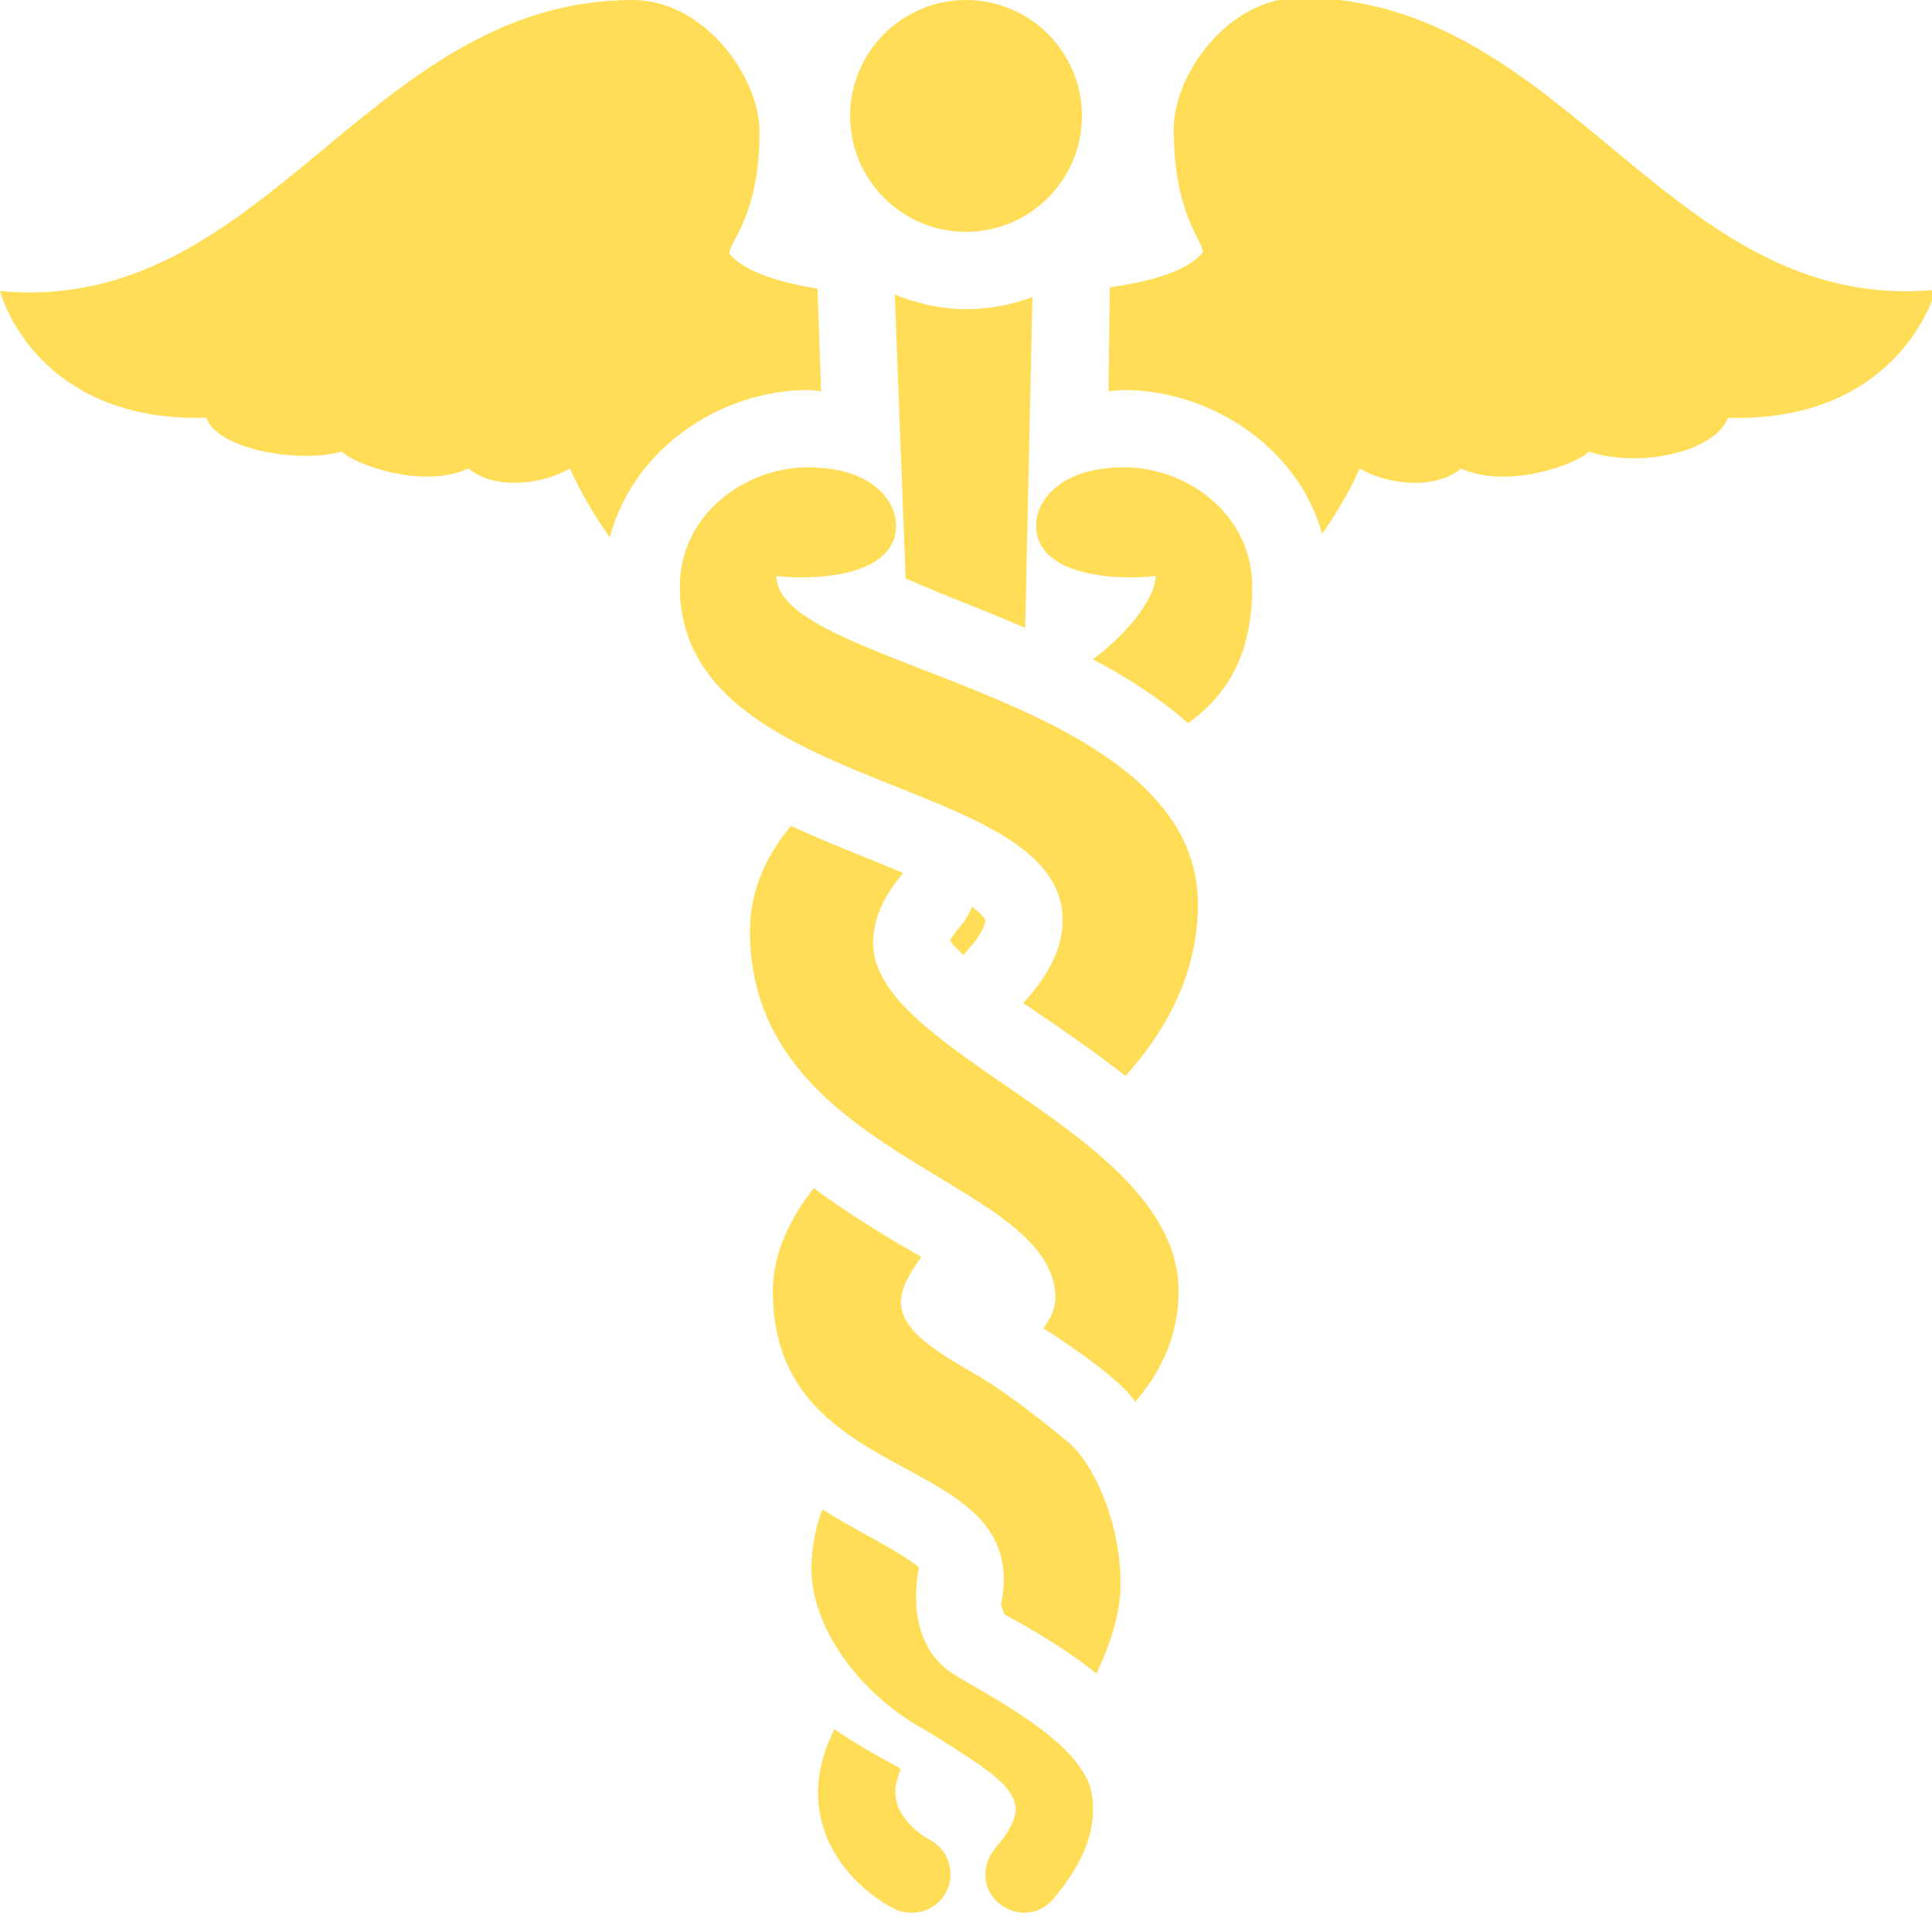 <svg xmlns="http://www.w3.org/2000/svg" xmlns:xlink="http://www.w3.org/1999/xlink" viewBox="0,0,255.994,255.994" width="50px" height="50px" fill-rule="nonzero"><g fill="#ffdd57" fill-rule="nonzero" stroke="none" stroke-width="1" stroke-linecap="butt" stroke-linejoin="miter" stroke-miterlimit="10" stroke-dasharray="" stroke-dashoffset="0" font-family="none" font-weight="none" font-size="none" text-anchor="none" style="mix-blend-mode: normal"><g transform="scale(5.12,5.12)"><path d="M33.656,-0.062c-1.863,0 -3.281,1.98 -3.281,3.406c0,2.191 0.75,2.859 0.75,3.188c-0.418,0.512 -1.406,0.758 -2.406,0.906l-0.031,2.688c0.145,-0.012 0.254,-0.031 0.406,-0.031c2.148,0 4.461,1.395 5.125,3.719c0.484,-0.688 0.828,-1.359 0.969,-1.688c0.766,0.438 1.969,0.547 2.625,0c1.207,0.547 2.984,-0.109 3.312,-0.438c1.316,0.438 3.266,0.004 3.594,-0.875c3.949,0.109 5.156,-2.543 5.375,-3.312c-6.906,0.656 -9.531,-7.562 -16.438,-7.562zM16.375,0c-6.879,0 -9.496,8.188 -16.375,7.531c0.219,0.766 1.414,3.391 5.344,3.281c0.219,0.766 2.301,1.203 3.5,0.875c0.328,0.328 2.082,0.984 3.281,0.438c0.656,0.547 1.859,0.438 2.625,0c0.145,0.34 0.52,1.07 1.031,1.781c0.637,-2.375 2.949,-3.812 5.125,-3.812c0.125,0 0.227,0.023 0.344,0.031l-0.094,-2.656c-0.949,-0.152 -1.883,-0.422 -2.281,-0.906c0,-0.328 0.781,-0.973 0.781,-3.156c0,-1.418 -1.426,-3.406 -3.281,-3.406zM25,0c-1.656,0 -3,1.344 -3,3c0,1.656 1.344,3 3,3c1.656,0 3,-1.344 3,-3c0,-1.656 -1.344,-3 -3,-3zM23.156,7.625l0.281,7.344c0.629,0.277 1.18,0.496 1.188,0.5c0.594,0.23 1.242,0.496 1.906,0.781l0.188,-8.562c-0.539,0.199 -1.109,0.312 -1.719,0.312c-0.652,0 -1.273,-0.148 -1.844,-0.375zM20.906,12.094c-1.602,0 -3.312,1.195 -3.312,3.094c0,5.398 9.906,4.824 9.906,8.625c0,0.836 -0.484,1.57 -1.031,2.156c0.008,0.004 0.023,-0.004 0.031,0c0.242,0.168 0.488,0.332 0.688,0.469c0.629,0.434 1.293,0.898 1.938,1.406c0.906,-1 1.875,-2.508 1.875,-4.438c0,-5.5 -10.906,-6.102 -10.906,-8.5c0.801,0.102 3.094,0.086 3.094,-1.312c0,-0.602 -0.582,-1.5 -2.281,-1.5zM29.094,12.094c-1.699,0 -2.281,0.898 -2.281,1.5c0,1.398 2.293,1.414 3.094,1.312c0,0.52 -0.645,1.434 -1.625,2.156c0.883,0.465 1.734,1.012 2.469,1.656c0.934,-0.688 1.656,-1.676 1.656,-3.531c0,-1.898 -1.711,-3.094 -3.312,-3.094zM20.469,21.375c-0.57,0.68 -1.062,1.598 -1.062,2.719c0,5.898 7.906,6.398 7.906,9.5c0,0.281 -0.141,0.547 -0.312,0.781c0,0 1.992,1.25 2.375,1.906c0.582,-0.672 1.125,-1.605 1.125,-2.875c0,-4.102 -7.906,-6.102 -7.906,-9c0,-0.676 0.328,-1.289 0.781,-1.812c-0.336,-0.141 -0.645,-0.27 -0.906,-0.375c-0.629,-0.25 -1.32,-0.531 -2,-0.844zM25.156,23.469c-0.074,0.148 -0.141,0.309 -0.25,0.438c-0.184,0.215 -0.289,0.355 -0.312,0.438c0.055,0.105 0.199,0.234 0.344,0.375c0.035,-0.043 0.059,-0.086 0.094,-0.125c0.355,-0.383 0.465,-0.652 0.469,-0.781c-0.043,-0.098 -0.18,-0.23 -0.344,-0.344zM21.062,30.75c-0.566,0.707 -1.062,1.641 -1.062,2.656c0,5.273 6.73,4.031 5.906,8.125c0.039,0.082 0.039,0.164 0.094,0.25c0.719,0.395 1.602,0.902 2.375,1.531c0.348,-0.738 0.625,-1.559 0.625,-2.312c0,-1.723 -0.785,-3.254 -1.406,-3.719c0,0 -1.301,-1.098 -2.25,-1.656c-0.949,-0.559 -2.031,-1.133 -2.031,-1.938c0,-0.336 0.23,-0.754 0.531,-1.156c-0.203,-0.129 -0.414,-0.238 -0.594,-0.344c-0.664,-0.402 -1.438,-0.879 -2.188,-1.438zM21.281,39.062c-0.16,0.43 -0.281,0.938 -0.281,1.531c0,1.582 1.309,3.285 2.906,4.156c1.828,1.121 2.281,1.477 2.375,2c0.047,0.25 -0.145,0.641 -0.531,1.094c-0.359,0.422 -0.328,1.051 0.094,1.406c0.188,0.16 0.426,0.25 0.656,0.25c0.281,0 0.551,-0.109 0.75,-0.344c0.812,-0.957 1.16,-1.863 1,-2.75c-0.238,-1.344 -2.766,-2.562 -3.594,-3.094c-0.828,-0.531 -1.094,-1.555 -0.875,-2.75c-0.305,-0.25 -0.918,-0.598 -1.312,-0.812c-0.359,-0.195 -0.762,-0.418 -1.188,-0.688zM21.594,44.75c-0.371,0.742 -0.508,1.477 -0.375,2.188c0.301,1.621 1.77,2.387 1.938,2.469c0.141,0.066 0.293,0.094 0.438,0.094c0.371,0 0.734,-0.207 0.906,-0.562c0.238,-0.5 0.027,-1.102 -0.469,-1.344c-0.008,-0.004 -0.727,-0.395 -0.844,-1.031c-0.047,-0.254 0.012,-0.516 0.125,-0.781c-0.031,-0.02 -0.062,-0.043 -0.094,-0.062c-0.504,-0.273 -1.066,-0.586 -1.625,-0.969z"></path></g></g></svg>